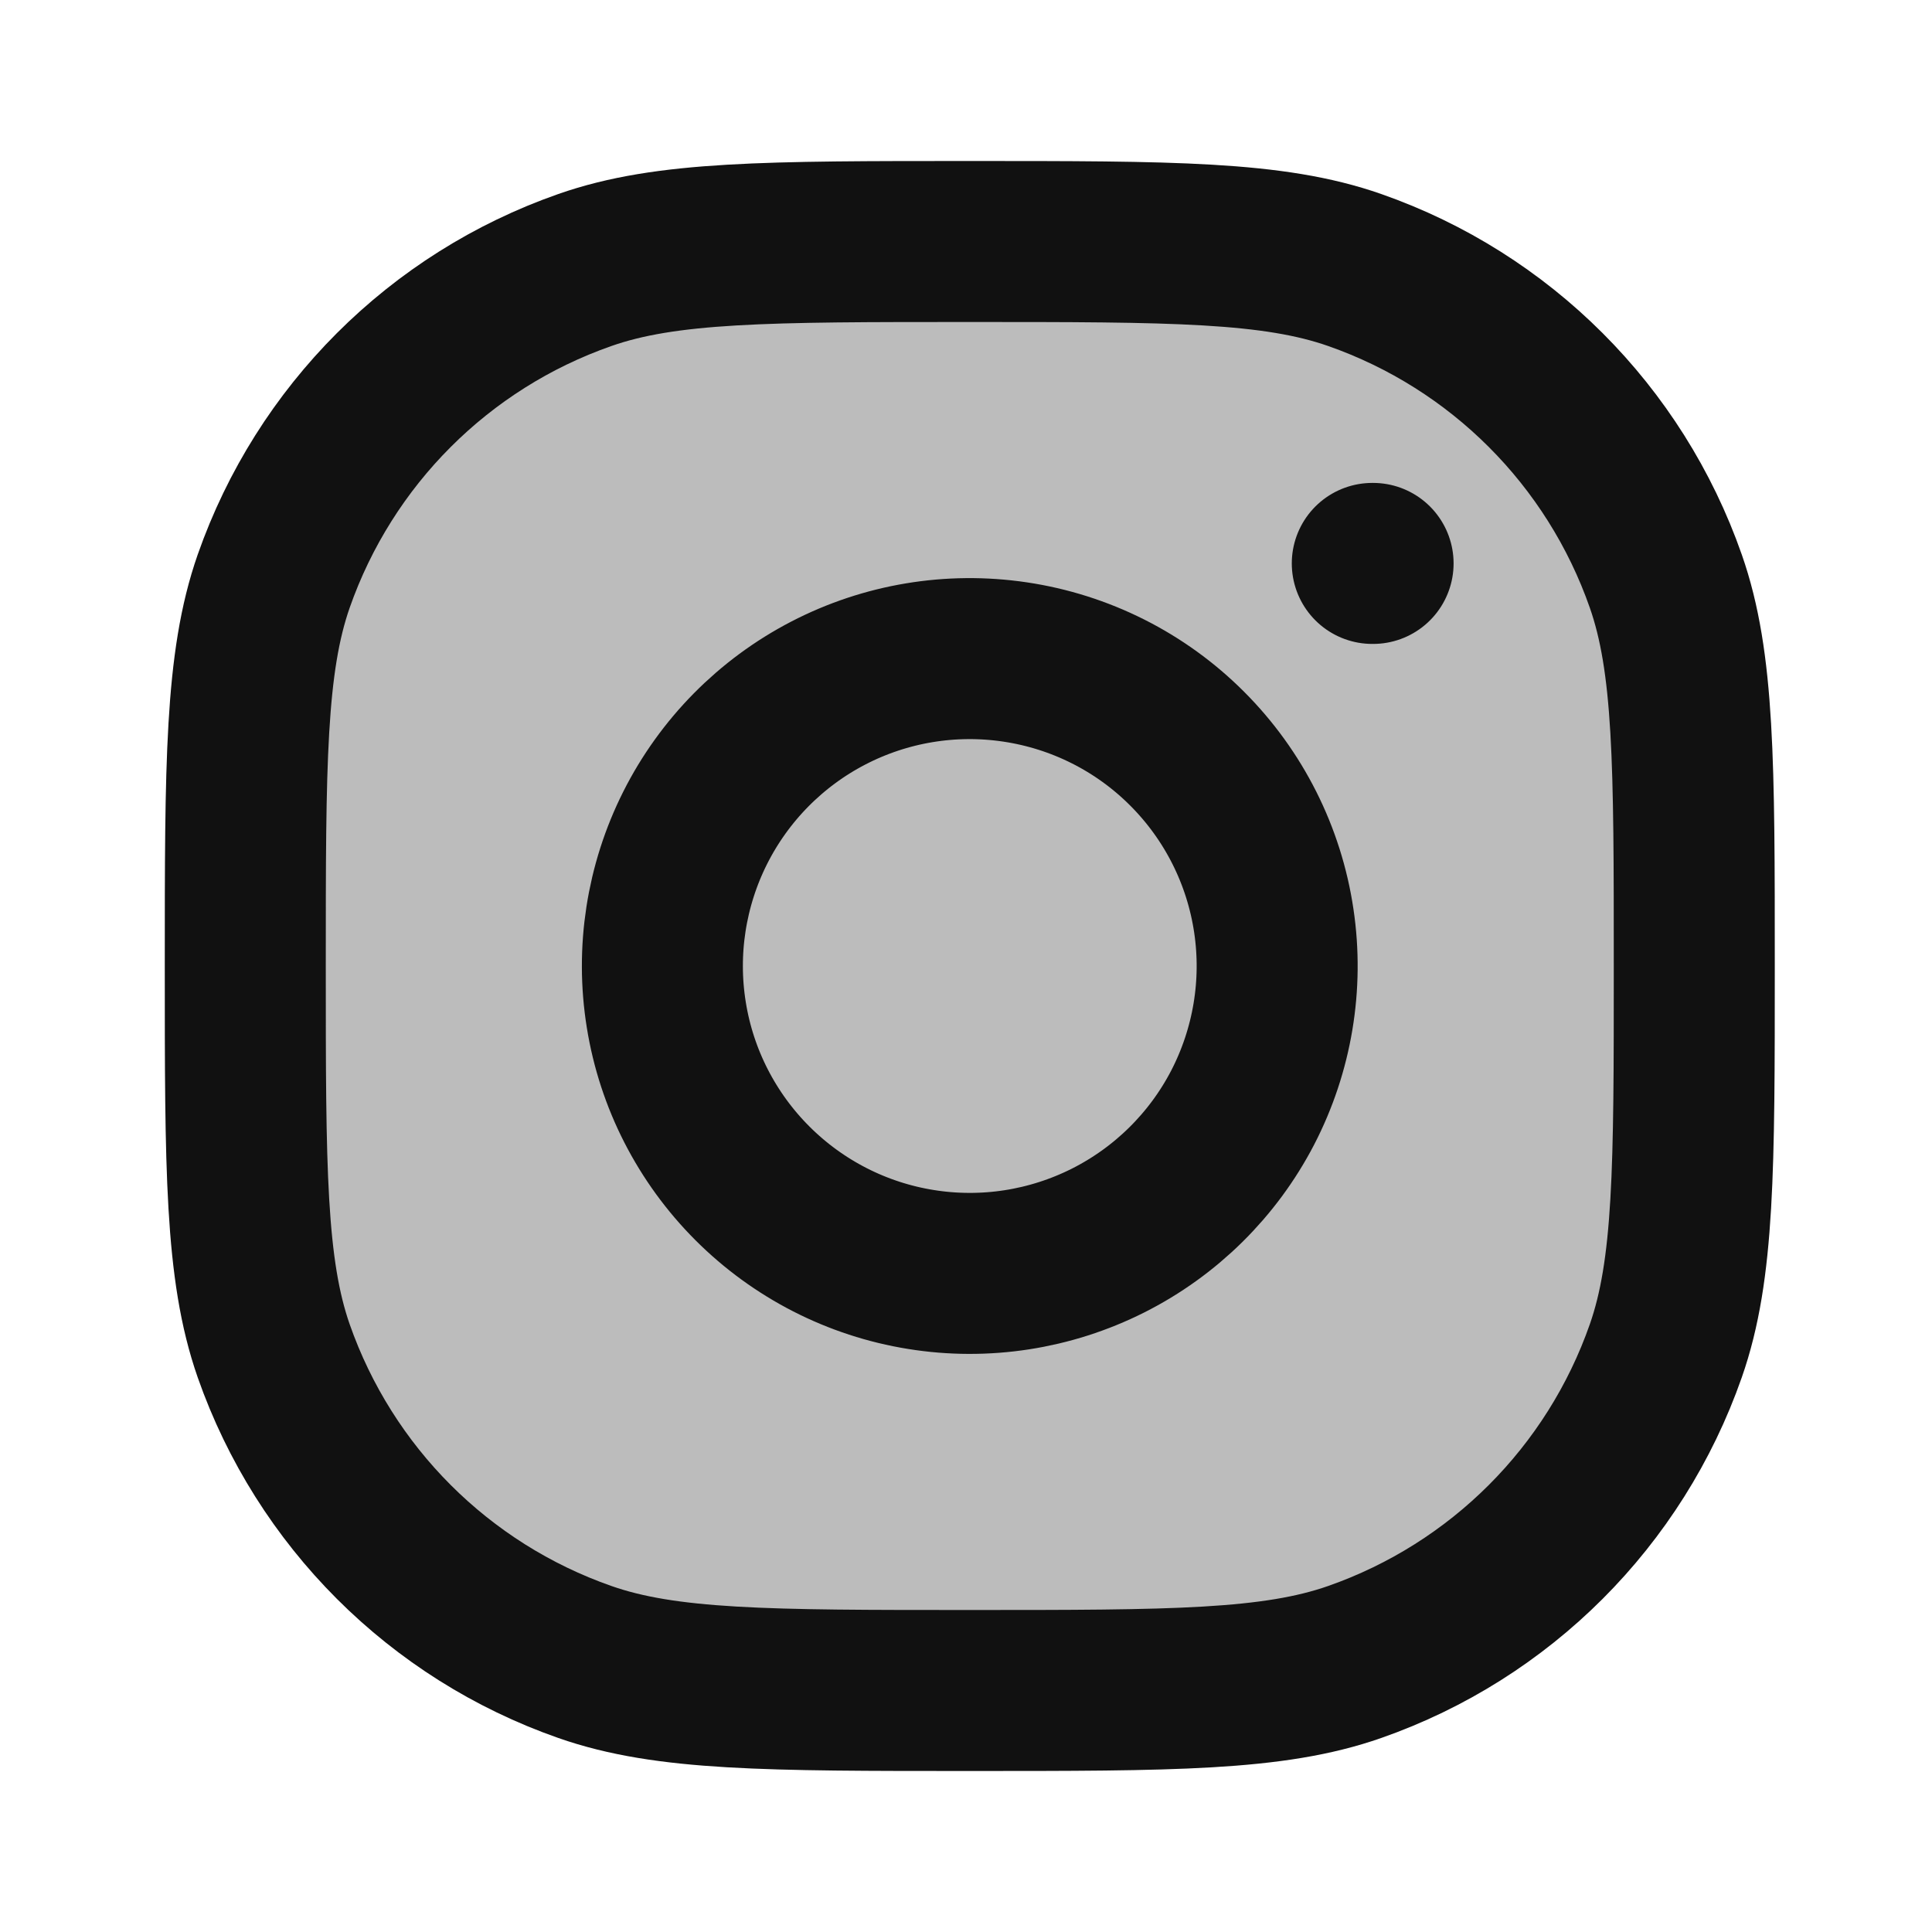 <svg width="24" height="24" viewBox="0 0 24 24" fill="none" xmlns="http://www.w3.org/2000/svg">
<path opacity="0.28" d="M3.4 7.219C3.047 8.23 3.047 9.486 3.047 12C3.047 14.514 3.047 15.77 3.4 16.781C4.034 18.59 5.456 20.013 7.266 20.646C8.276 21 9.533 21 12.047 21C14.56 21 15.817 21 16.828 20.646C18.637 20.013 20.06 18.59 20.693 16.781C21.047 15.77 21.047 14.514 21.047 12C21.047 9.486 21.047 8.23 20.693 7.219C20.06 5.41 18.637 3.987 16.828 3.354C15.817 3 14.56 3 12.047 3C9.533 3 8.276 3 7.266 3.354C5.456 3.987 4.034 5.41 3.4 7.219Z" fill="#111111"/>
<path d="M17.047 6.999H17.057M3.047 12C3.047 9.486 3.047 8.23 3.4 7.219C4.034 5.41 5.456 3.987 7.266 3.354C8.276 3 9.533 3 12.047 3C14.56 3 15.817 3 16.828 3.354C18.637 3.987 20.06 5.41 20.693 7.219C21.047 8.23 21.047 9.486 21.047 12C21.047 14.514 21.047 15.77 20.693 16.781C20.06 18.59 18.637 20.013 16.828 20.646C15.817 21 14.56 21 12.047 21C9.533 21 8.276 21 7.266 20.646C5.456 20.013 4.034 18.59 3.4 16.781C3.047 15.77 3.047 14.514 3.047 12ZM15.824 11.44C15.942 12.234 15.806 13.046 15.437 13.759C15.067 14.472 14.481 15.05 13.764 15.411C13.046 15.772 12.233 15.898 11.44 15.77C10.647 15.643 9.915 15.268 9.347 14.7C8.779 14.132 8.404 13.4 8.277 12.607C8.149 11.814 8.275 11.001 8.636 10.283C8.997 9.566 9.575 8.98 10.288 8.61C11.001 8.24 11.812 8.105 12.607 8.223C13.418 8.343 14.168 8.72 14.747 9.3C15.326 9.879 15.704 10.629 15.824 11.44Z" stroke="#111111" stroke-width="2" stroke-linecap="round" stroke-linejoin="round"/>
</svg>
